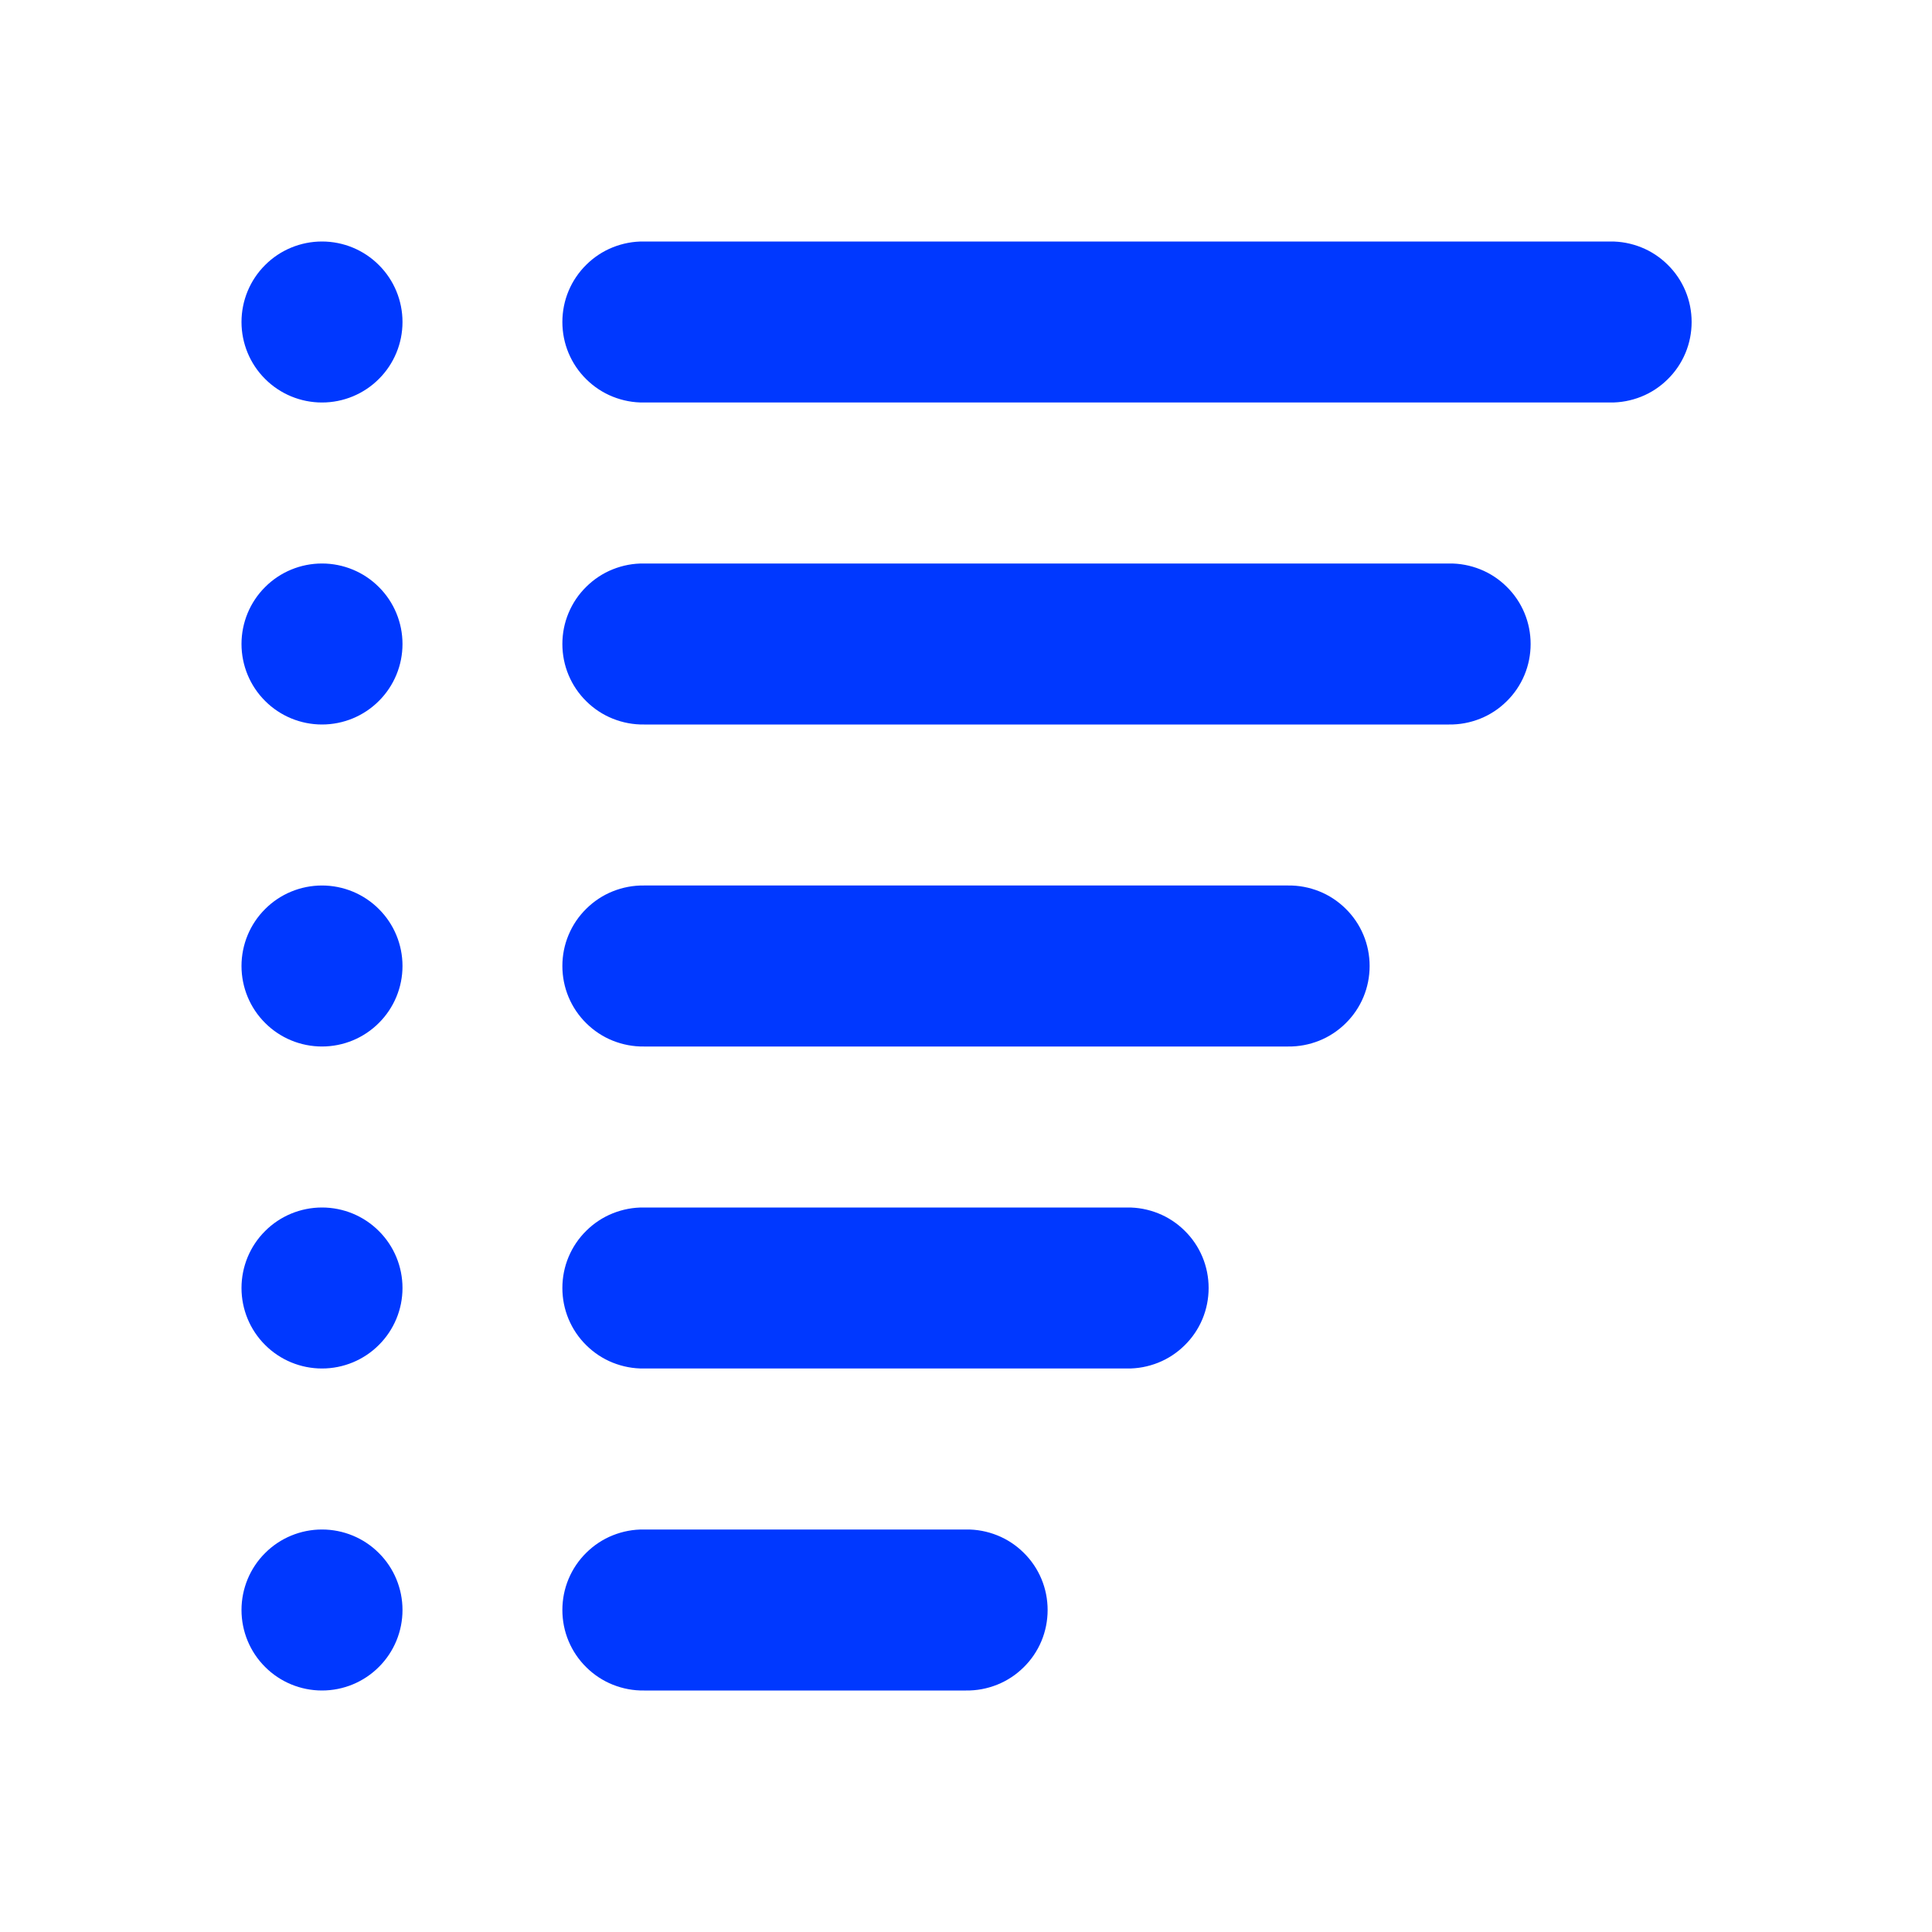 <svg width="24" height="24" viewBox="0 0 24 24" fill="none" xmlns="http://www.w3.org/2000/svg">
<path d="M4 3C3.735 3 3.48 3.105 3.293 3.293C3.105 3.48 3 3.735 3 4C3 4.265 3.105 4.52 3.293 4.707C3.48 4.895 3.735 5 4 5C4.265 5 4.52 4.895 4.707 4.707C4.895 4.52 5 4.265 5 4C5 3.735 4.895 3.48 4.707 3.293C4.52 3.105 4.265 3 4 3V3ZM8 3C7.867 2.998 7.736 3.023 7.613 3.072C7.49 3.121 7.378 3.195 7.284 3.288C7.189 3.381 7.114 3.492 7.063 3.614C7.012 3.736 6.986 3.867 6.986 4C6.986 4.133 7.012 4.264 7.063 4.386C7.114 4.508 7.189 4.619 7.284 4.712C7.378 4.805 7.49 4.879 7.613 4.928C7.736 4.977 7.867 5.002 8 5H20C20.133 5.002 20.264 4.977 20.387 4.928C20.51 4.879 20.622 4.805 20.716 4.712C20.811 4.619 20.886 4.508 20.937 4.386C20.988 4.264 21.014 4.133 21.014 4C21.014 3.867 20.988 3.736 20.937 3.614C20.886 3.492 20.811 3.381 20.716 3.288C20.622 3.195 20.51 3.121 20.387 3.072C20.264 3.023 20.133 2.998 20 3H8ZM4 7C3.735 7 3.48 7.105 3.293 7.293C3.105 7.48 3 7.735 3 8C3 8.265 3.105 8.52 3.293 8.707C3.48 8.895 3.735 9 4 9C4.265 9 4.52 8.895 4.707 8.707C4.895 8.52 5 8.265 5 8C5 7.735 4.895 7.48 4.707 7.293C4.52 7.105 4.265 7 4 7ZM8 7C7.867 6.998 7.736 7.023 7.613 7.072C7.49 7.121 7.378 7.195 7.284 7.288C7.189 7.381 7.114 7.492 7.063 7.614C7.012 7.736 6.986 7.867 6.986 8C6.986 8.133 7.012 8.264 7.063 8.386C7.114 8.508 7.189 8.619 7.284 8.712C7.378 8.805 7.49 8.879 7.613 8.928C7.736 8.977 7.867 9.002 8 9H18C18.133 9.002 18.264 8.977 18.387 8.928C18.51 8.879 18.622 8.805 18.716 8.712C18.811 8.619 18.886 8.508 18.937 8.386C18.988 8.264 19.014 8.133 19.014 8C19.014 7.867 18.988 7.736 18.937 7.614C18.886 7.492 18.811 7.381 18.716 7.288C18.622 7.195 18.51 7.121 18.387 7.072C18.264 7.023 18.133 6.998 18 7H8ZM4 11C3.735 11 3.48 11.105 3.293 11.293C3.105 11.48 3 11.735 3 12C3 12.265 3.105 12.52 3.293 12.707C3.48 12.895 3.735 13 4 13C4.265 13 4.52 12.895 4.707 12.707C4.895 12.52 5 12.265 5 12C5 11.735 4.895 11.48 4.707 11.293C4.52 11.105 4.265 11 4 11ZM8 11C7.867 10.998 7.736 11.023 7.613 11.072C7.49 11.121 7.378 11.195 7.284 11.288C7.189 11.381 7.114 11.492 7.063 11.614C7.012 11.736 6.986 11.867 6.986 12C6.986 12.133 7.012 12.264 7.063 12.386C7.114 12.508 7.189 12.619 7.284 12.712C7.378 12.805 7.49 12.879 7.613 12.928C7.736 12.977 7.867 13.002 8 13H16C16.133 13.002 16.264 12.977 16.387 12.928C16.51 12.879 16.622 12.805 16.716 12.712C16.811 12.619 16.886 12.508 16.937 12.386C16.988 12.264 17.014 12.133 17.014 12C17.014 11.867 16.988 11.736 16.937 11.614C16.886 11.492 16.811 11.381 16.716 11.288C16.622 11.195 16.51 11.121 16.387 11.072C16.264 11.023 16.133 10.998 16 11H8ZM4 15C3.735 15 3.48 15.105 3.293 15.293C3.105 15.48 3 15.735 3 16C3 16.265 3.105 16.52 3.293 16.707C3.48 16.895 3.735 17 4 17C4.265 17 4.52 16.895 4.707 16.707C4.895 16.52 5 16.265 5 16C5 15.735 4.895 15.48 4.707 15.293C4.52 15.105 4.265 15 4 15ZM8 15C7.867 14.998 7.736 15.023 7.613 15.072C7.49 15.121 7.378 15.195 7.284 15.288C7.189 15.381 7.114 15.492 7.063 15.614C7.012 15.736 6.986 15.867 6.986 16C6.986 16.133 7.012 16.264 7.063 16.386C7.114 16.508 7.189 16.619 7.284 16.712C7.378 16.805 7.49 16.879 7.613 16.928C7.736 16.977 7.867 17.002 8 17H14C14.133 17.002 14.264 16.977 14.387 16.928C14.51 16.879 14.622 16.805 14.716 16.712C14.811 16.619 14.886 16.508 14.937 16.386C14.988 16.264 15.014 16.133 15.014 16C15.014 15.867 14.988 15.736 14.937 15.614C14.886 15.492 14.811 15.381 14.716 15.288C14.622 15.195 14.51 15.121 14.387 15.072C14.264 15.023 14.133 14.998 14 15H8ZM4 19C3.735 19 3.48 19.105 3.293 19.293C3.105 19.48 3 19.735 3 20C3 20.265 3.105 20.52 3.293 20.707C3.48 20.895 3.735 21 4 21C4.265 21 4.52 20.895 4.707 20.707C4.895 20.52 5 20.265 5 20C5 19.735 4.895 19.48 4.707 19.293C4.52 19.105 4.265 19 4 19ZM8 19C7.867 18.998 7.736 19.023 7.613 19.072C7.49 19.121 7.378 19.195 7.284 19.288C7.189 19.381 7.114 19.492 7.063 19.614C7.012 19.736 6.986 19.867 6.986 20C6.986 20.133 7.012 20.264 7.063 20.386C7.114 20.508 7.189 20.619 7.284 20.712C7.378 20.805 7.49 20.879 7.613 20.928C7.736 20.977 7.867 21.002 8 21H12C12.133 21.002 12.264 20.977 12.387 20.928C12.51 20.879 12.622 20.805 12.716 20.712C12.811 20.619 12.886 20.508 12.937 20.386C12.988 20.264 13.014 20.133 13.014 20C13.014 19.867 12.988 19.736 12.937 19.614C12.886 19.492 12.811 19.381 12.716 19.288C12.622 19.195 12.51 19.121 12.387 19.072C12.264 19.023 12.133 18.998 12 19H8Z" fill="#0038FF"/>
</svg>
